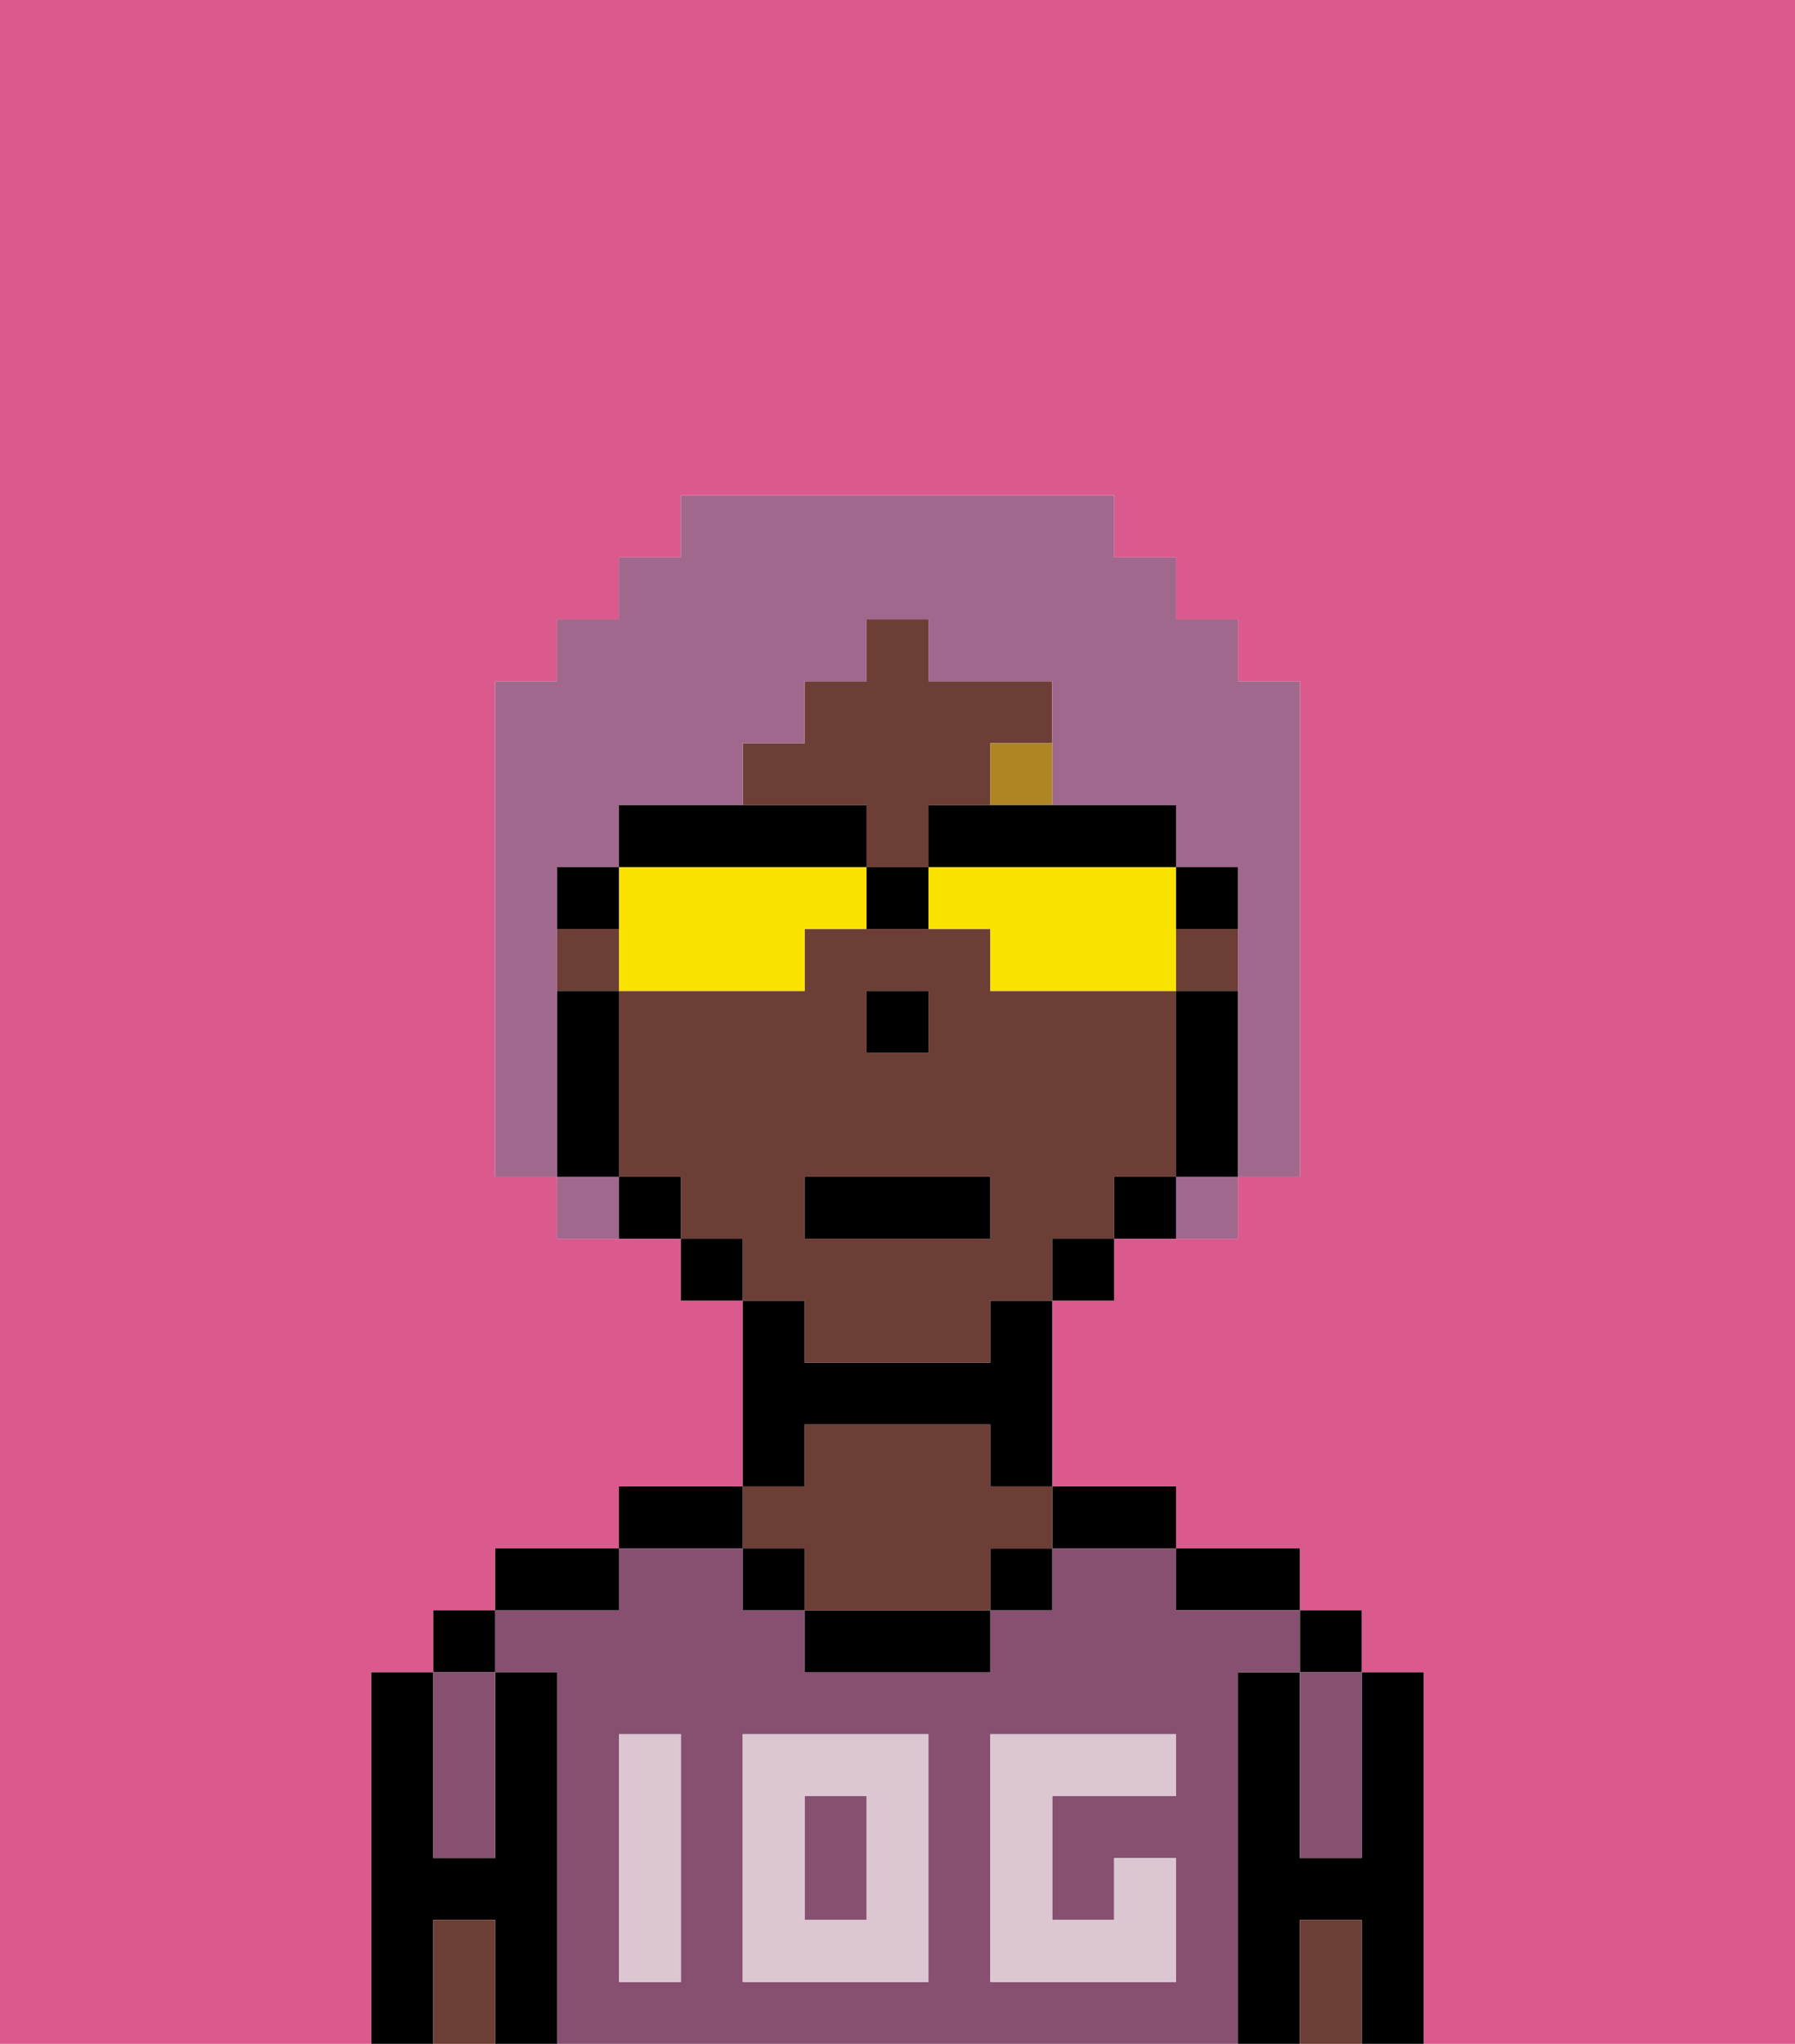 <svg xmlns="http://www.w3.org/2000/svg" viewBox="0 0 29 33"><defs><style>polygon,rect,path{shape-rendering:crispedges;}.fa270-1{fill:#db5a8e;}.fa270-2{fill:#000000;}.fa270-3{fill:#875070;}.fa270-4{fill:#6d3e35;}.fa270-5{fill:#dbc6d2;}.fa270-6{fill:#af8423;}.fa270-7{fill:#a0688d;}.fa270-8{fill:#f9e100;}</style></defs><path class="fa270-1" d="M6,32V27H7V26H8V25h2V24h2V21H11V20H9V19H8V11H9V10h1V9h1V8h7V9h1v1h1v1h1v8H20v1H18v1H17v3h2v1h2v1h1v1h1v6h6V0H0V33H6Z"/><path class="fa270-2" d="M23,27H22v3H21V27H20v6h1V31h1v2h1V27Z"/><rect class="fa270-2" x="21" y="26" width="1" height="1"/><path class="fa270-3" d="M21,28v2h1V27H21Z"/><path class="fa270-4" d="M21,31v2h1V31Z"/><path class="fa270-2" d="M20,26h1V25H19v1Z"/><path class="fa270-3" d="M20,27h1V26H19V25H17v1H16v1H13V26H12V25H10v1H8v1H9v6H20V27Zm-9,2v3H10V28h1Zm4,3H12V28h3Zm4-3H17v2h1V30h1v2H16V28h3Z"/><rect class="fa270-3" x="13" y="29" width="1" height="2"/><path class="fa270-2" d="M18,25h1V24H17v1Z"/><rect class="fa270-2" x="16" y="25" width="1" height="1"/><path class="fa270-2" d="M13,26v1h3V26H13Z"/><path class="fa270-2" d="M13,23h3v1h1V21H16v1H13V21H12v3h1Z"/><path class="fa270-4" d="M13,25v1h3V25h1V24H16V23H13v1H12v1Z"/><rect class="fa270-2" x="12" y="25" width="1" height="1"/><path class="fa270-2" d="M12,24H10v1h2Z"/><path class="fa270-2" d="M10,25H8v1h2Z"/><path class="fa270-2" d="M9,27H8v3H7V27H6v6H7V31H8v2H9V27Z"/><rect class="fa270-2" x="7" y="26" width="1" height="1"/><path class="fa270-3" d="M7,30H8V27H7v3Z"/><path class="fa270-4" d="M7,31v2H8V31Z"/><path class="fa270-5" d="M12,32h3V28H12Zm1-3h1v2H13Z"/><path class="fa270-5" d="M10,29v3h1V28H10Z"/><path class="fa270-5" d="M16,28v4h3V30H18v1H17V29h2V28H16Z"/><rect class="fa270-4" x="9" y="15" width="1" height="1"/><path class="fa270-4" d="M13,22h3V21h1V20h1V19h1V16H16V15H13v1H10v3h1v1h1v1h1Zm1-6h1v1H14Zm-1,3h3v1H13Z"/><rect class="fa270-4" x="19" y="15" width="1" height="1"/><path class="fa270-4" d="M14,14h1V13h1V12h1V11H15V10H14v1H13v1H12v1h2Z"/><path class="fa270-2" d="M20,16H19v3h1V16Z"/><path class="fa270-2" d="M18,19v1h1V19Z"/><rect class="fa270-2" x="17" y="20" width="1" height="1"/><rect class="fa270-2" x="11" y="20" width="1" height="1"/><path class="fa270-2" d="M10,19v1h1V19Z"/><path class="fa270-2" d="M10,18V16H9v3h1Z"/><rect class="fa270-2" x="14" y="16" width="1" height="1"/><rect class="fa270-6" x="16" y="12" width="1" height="1"/><rect class="fa270-2" x="13" y="19" width="3" height="1"/><path class="fa270-7" d="M9,16V14h1V13h2V12h1V11h1V10h1v1h2v2h2v1h1v5h1V11H20V10H19V9H18V8H11V9H10v1H9v1H8v8H9V16Z"/><path class="fa270-7" d="M9,19v1h1V19Z"/><path class="fa270-7" d="M19,20h1V19H19Z"/><path class="fa270-8" d="M13,14H10v2h3V15h1V14Z"/><path class="fa270-8" d="M19,14H15v1h1v1h3V14Z"/><path class="fa270-2" d="M15,13v1h4V13H15Z"/><path class="fa270-2" d="M13,14h1V13H10v1h3Z"/><path class="fa270-2" d="M20,15V14H19v1Z"/><path class="fa270-2" d="M10,14H9v1h1Z"/><path class="fa270-2" d="M14,14v1h1V14Z"/></svg>
